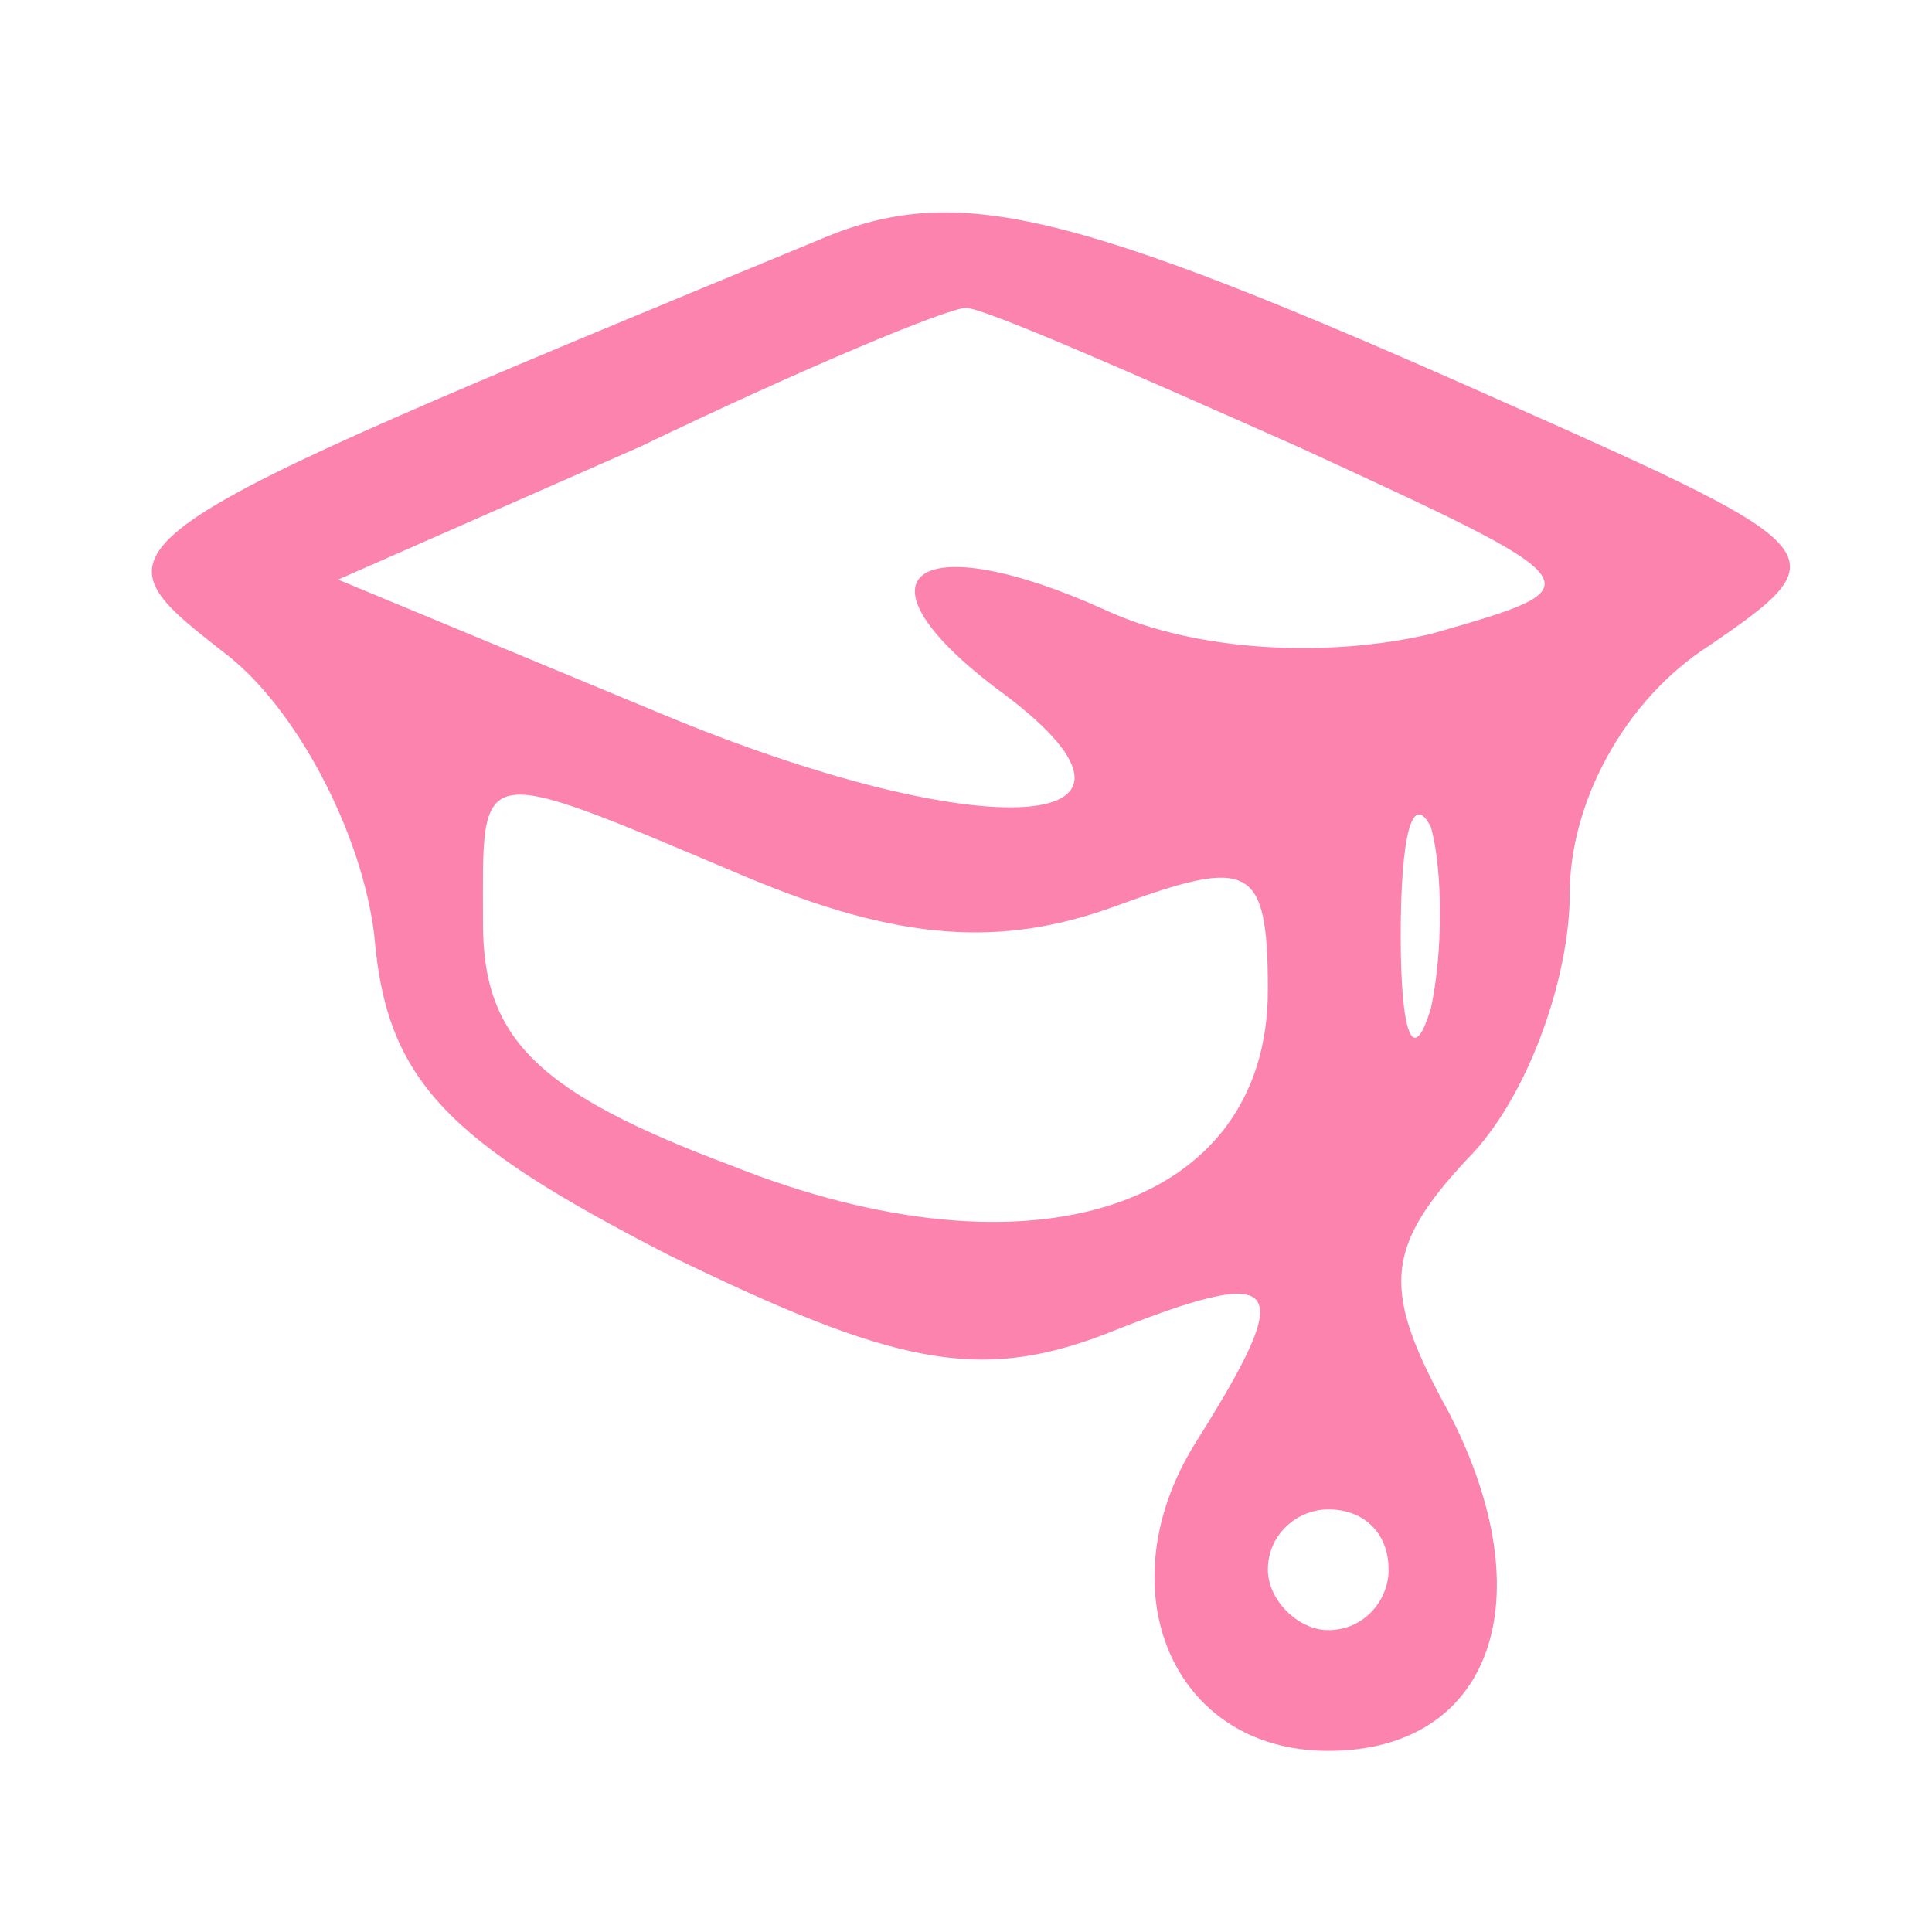 <?xml version="1.0" standalone="no"?>
<!DOCTYPE svg PUBLIC "-//W3C//DTD SVG 20010904//EN"
 "http://www.w3.org/TR/2001/REC-SVG-20010904/DTD/svg10.dtd">
<svg version="1.0" xmlns="http://www.w3.org/2000/svg"
 width="16pt" height="16pt" viewBox="0 0 32 32"
 preserveAspectRatio="xMidYMid meet">

<g transform="translate(0,32) scale(0.1,-0.1)"
fill="#fb83ae" stroke="none">
<path d="M135 280 c-121 -50 -121 -50 -98 -68 12 -9 23 -30 25 -47 2 -24 12
-34 49 -53 37 -18 51 -21 72 -13 30 12 32 9 15 -18 -15 -24 -4 -51 22 -51 27
0 36 25 20 56 -11 20 -11 27 3 42 10 10 17 30 17 44 0 15 9 32 23 41 22 15 21
16 -33 40 -74 33 -92 37 -115 27z m80 -34 c50 -23 50 -23 22 -31 -17 -4 -39
-3 -54 4 -31 14 -43 6 -18 -13 33 -24 -1 -27 -56 -4 l-53 22 50 22 c27 13 51
23 54 23 3 0 28 -11 55 -23z m-92 -71 c26 -11 43 -12 62 -5 22 8 25 7 25 -14
0 -36 -39 -49 -89 -29 -32 12 -41 21 -41 40 0 27 -2 27 43 8z m114 -22 c-3
-10 -5 -4 -5 12 0 17 2 24 5 18 2 -7 2 -21 0 -30z m-7 -93 c0 -5 -4 -10 -10
-10 -5 0 -10 5 -10 10 0 6 5 10 10 10 6 0 10 -4 10 -10z"/>
</g>
</svg>

